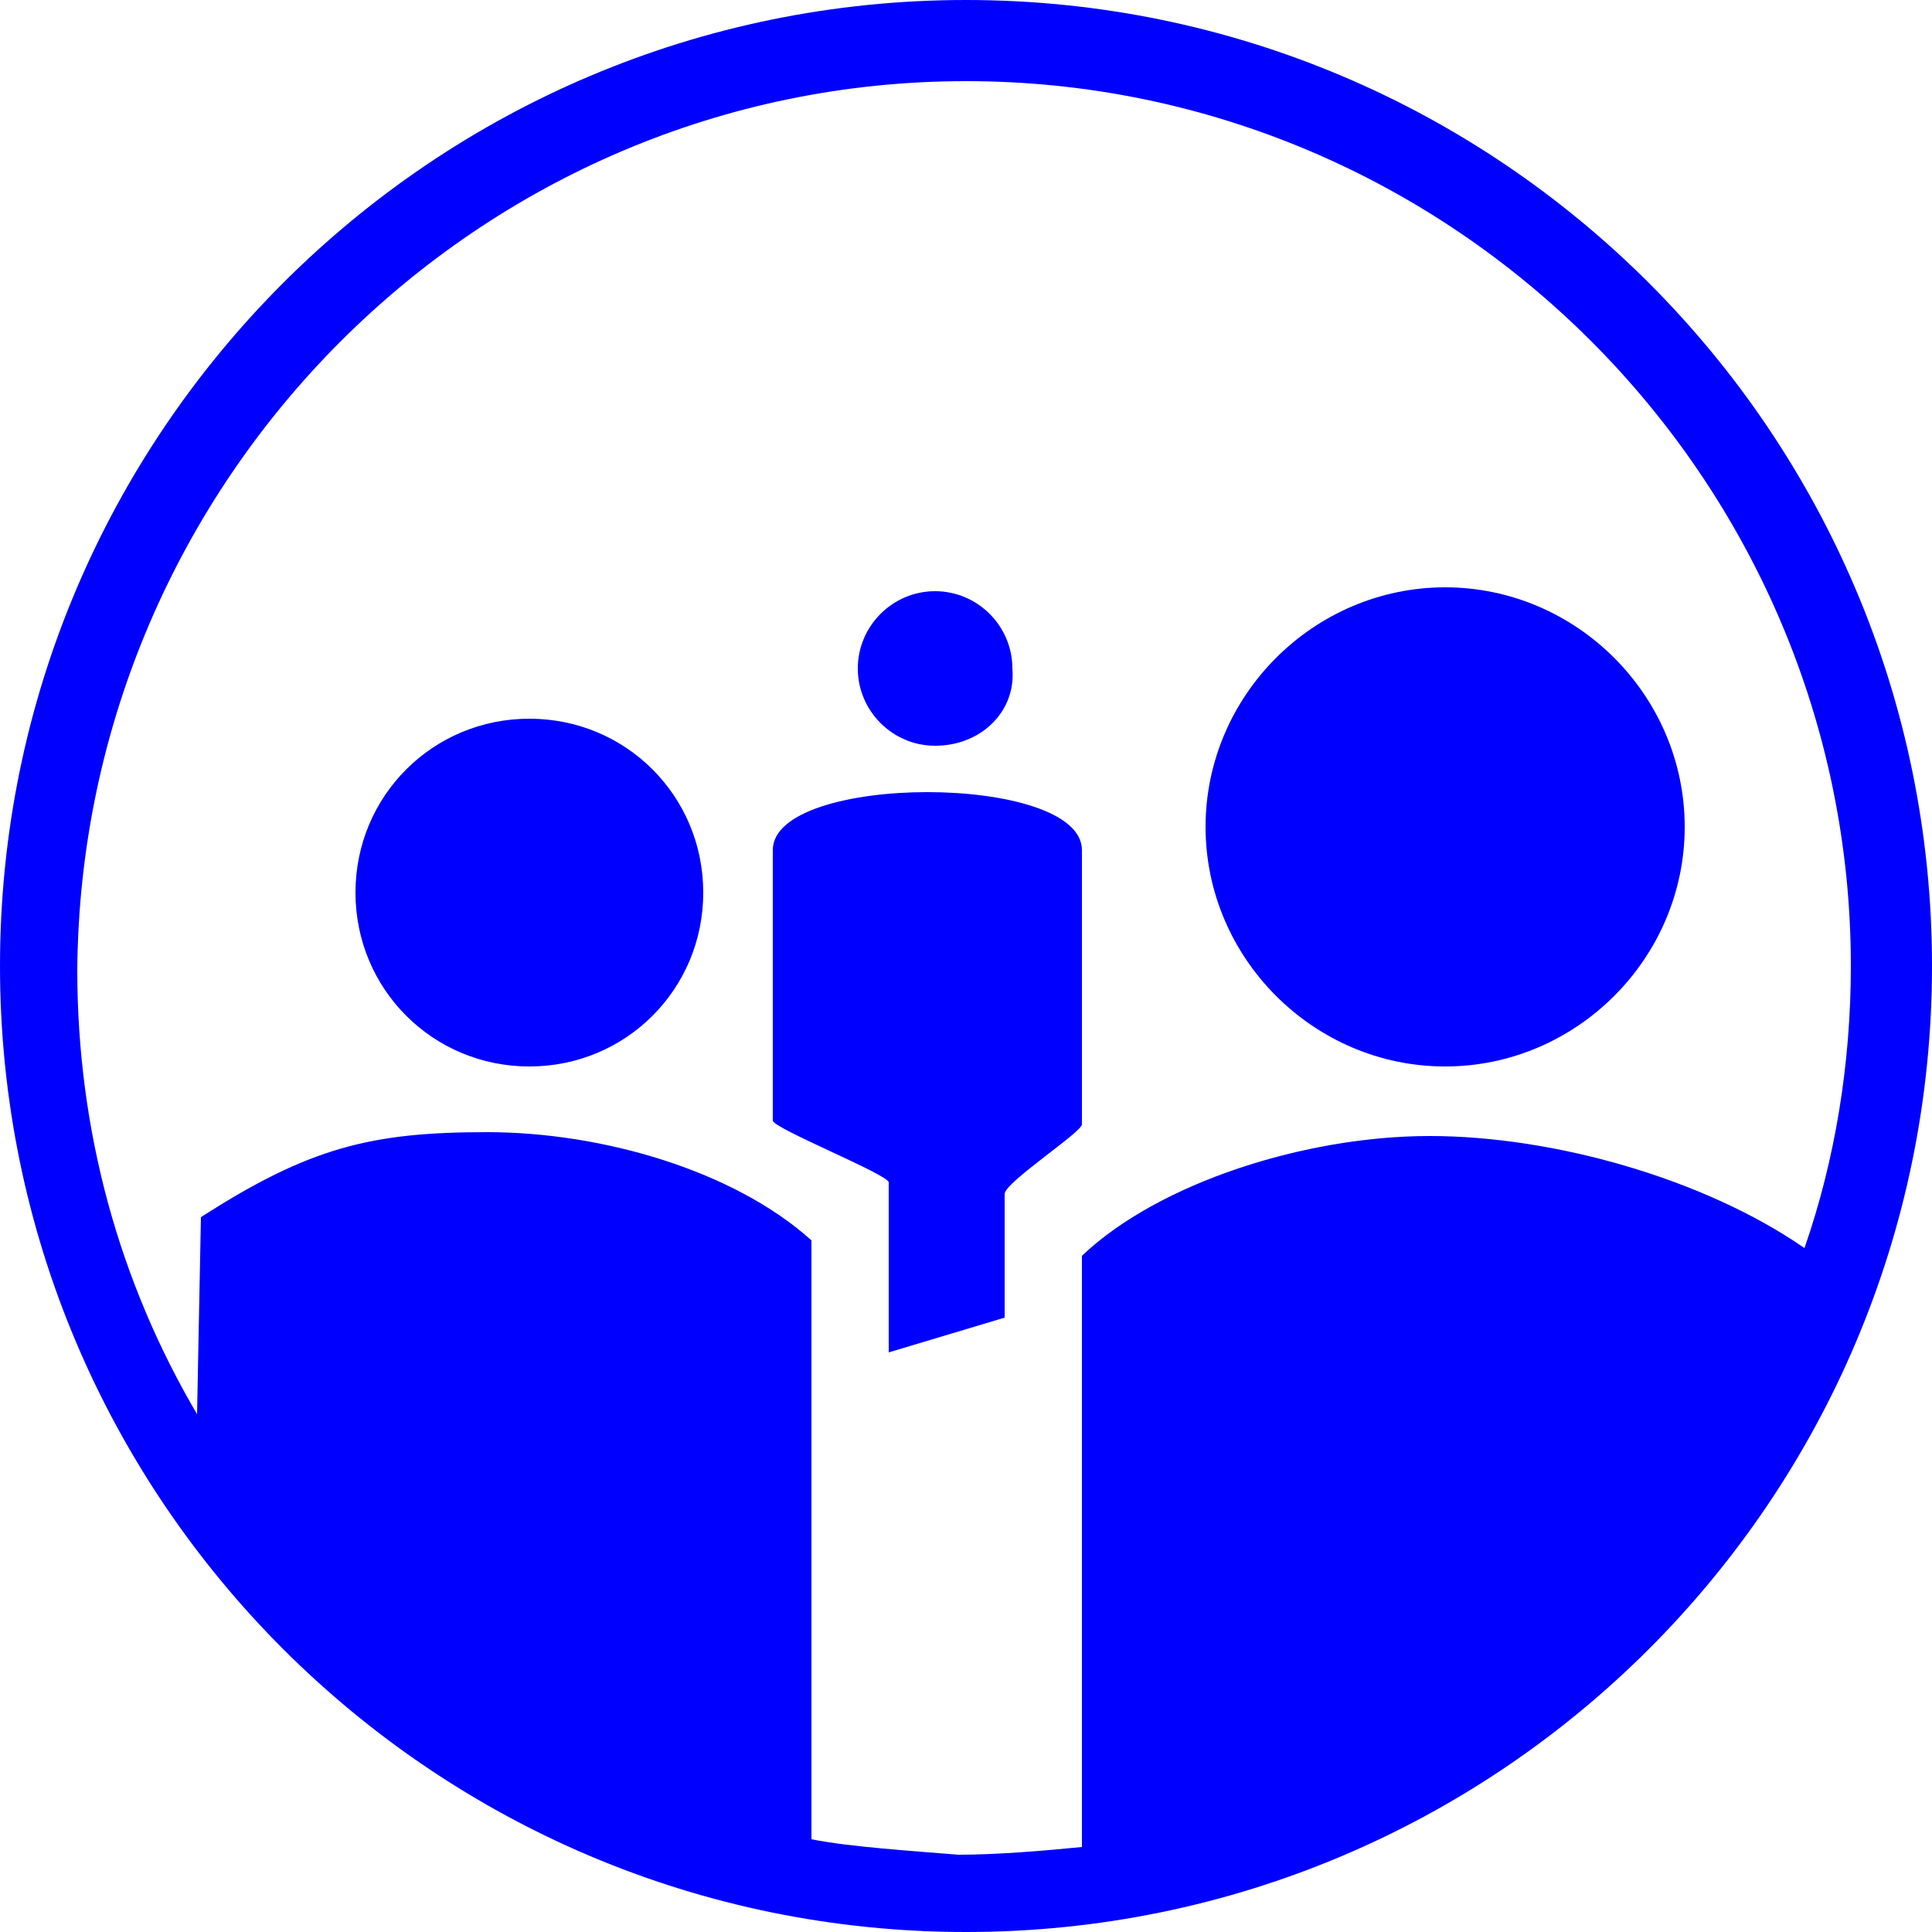 <?xml version="1.0" encoding="utf-8"?>
<!-- Generator: Adobe Illustrator 20.1.0, SVG Export Plug-In . SVG Version: 6.00 Build 0)  -->
<svg version="1.1" id="Layer_1" xmlns="http://www.w3.org/2000/svg" xmlns:xlink="http://www.w3.org/1999/xlink" x="0px" y="0px"
	 viewBox="0 0 50 50" style="enable-background:new 0 0 50 50;" xml:space="preserve">
<style type="text/css">
	.st0{fill:#0000FF;}
</style>
<g>
	<path class="st0" d="M24.2,19.3c-1.1,0-2-0.9-2-2c0-1.1,0.9-2,2-2c1.1,0,2,0.9,2,2C26.3,18.4,25.4,19.3,24.2,19.3z"/>
	<path class="st0" d="M13.7,27.6c-2.5,0-4.5-2-4.5-4.5s2-4.5,4.5-4.5s4.5,2,4.5,4.5S16.2,27.6,13.7,27.6z"/>
	<path class="st0" d="M37.4,27.6c-3.4,0-6.2-2.8-6.2-6.2s2.8-6.2,6.2-6.2c3.4,0,6.2,2.8,6.2,6.2S40.8,27.6,37.4,27.6z"/>
	<path class="st0" d="M25,0C11.2,0,0,11.2,0,25c0,13.8,11.2,25,25,25c13.8,0,25-11.2,25-25C50,11.2,38.8,0,25,0z M21,47.6V32.1
		c-2-1.8-5.4-2.8-8.4-2.8S8,29.7,5.2,31.5l-0.1,5.1c-2-3.4-3.1-7.3-3.1-11.5C2.1,12.4,12.4,2.1,25,2.1c12.6,0,22.9,10.3,22.9,22.9
		c0,2.5-0.4,5-1.2,7.3c-2.6-1.8-6.5-2.9-9.7-2.9c-3.2,0-7,1.2-9,3.1v15.3c-1,0.1-2.2,0.2-3.2,0.2C23.6,47.9,22,47.8,21,47.6z"/>
	<path class="st0" d="M20,22v7c0,0.2,3,1.4,3,1.6v4.4l3-0.9v-3.2c0-0.3,2-1.6,2-1.8V22C28,20,20,20,20,22z"/>
</g>
</svg>
